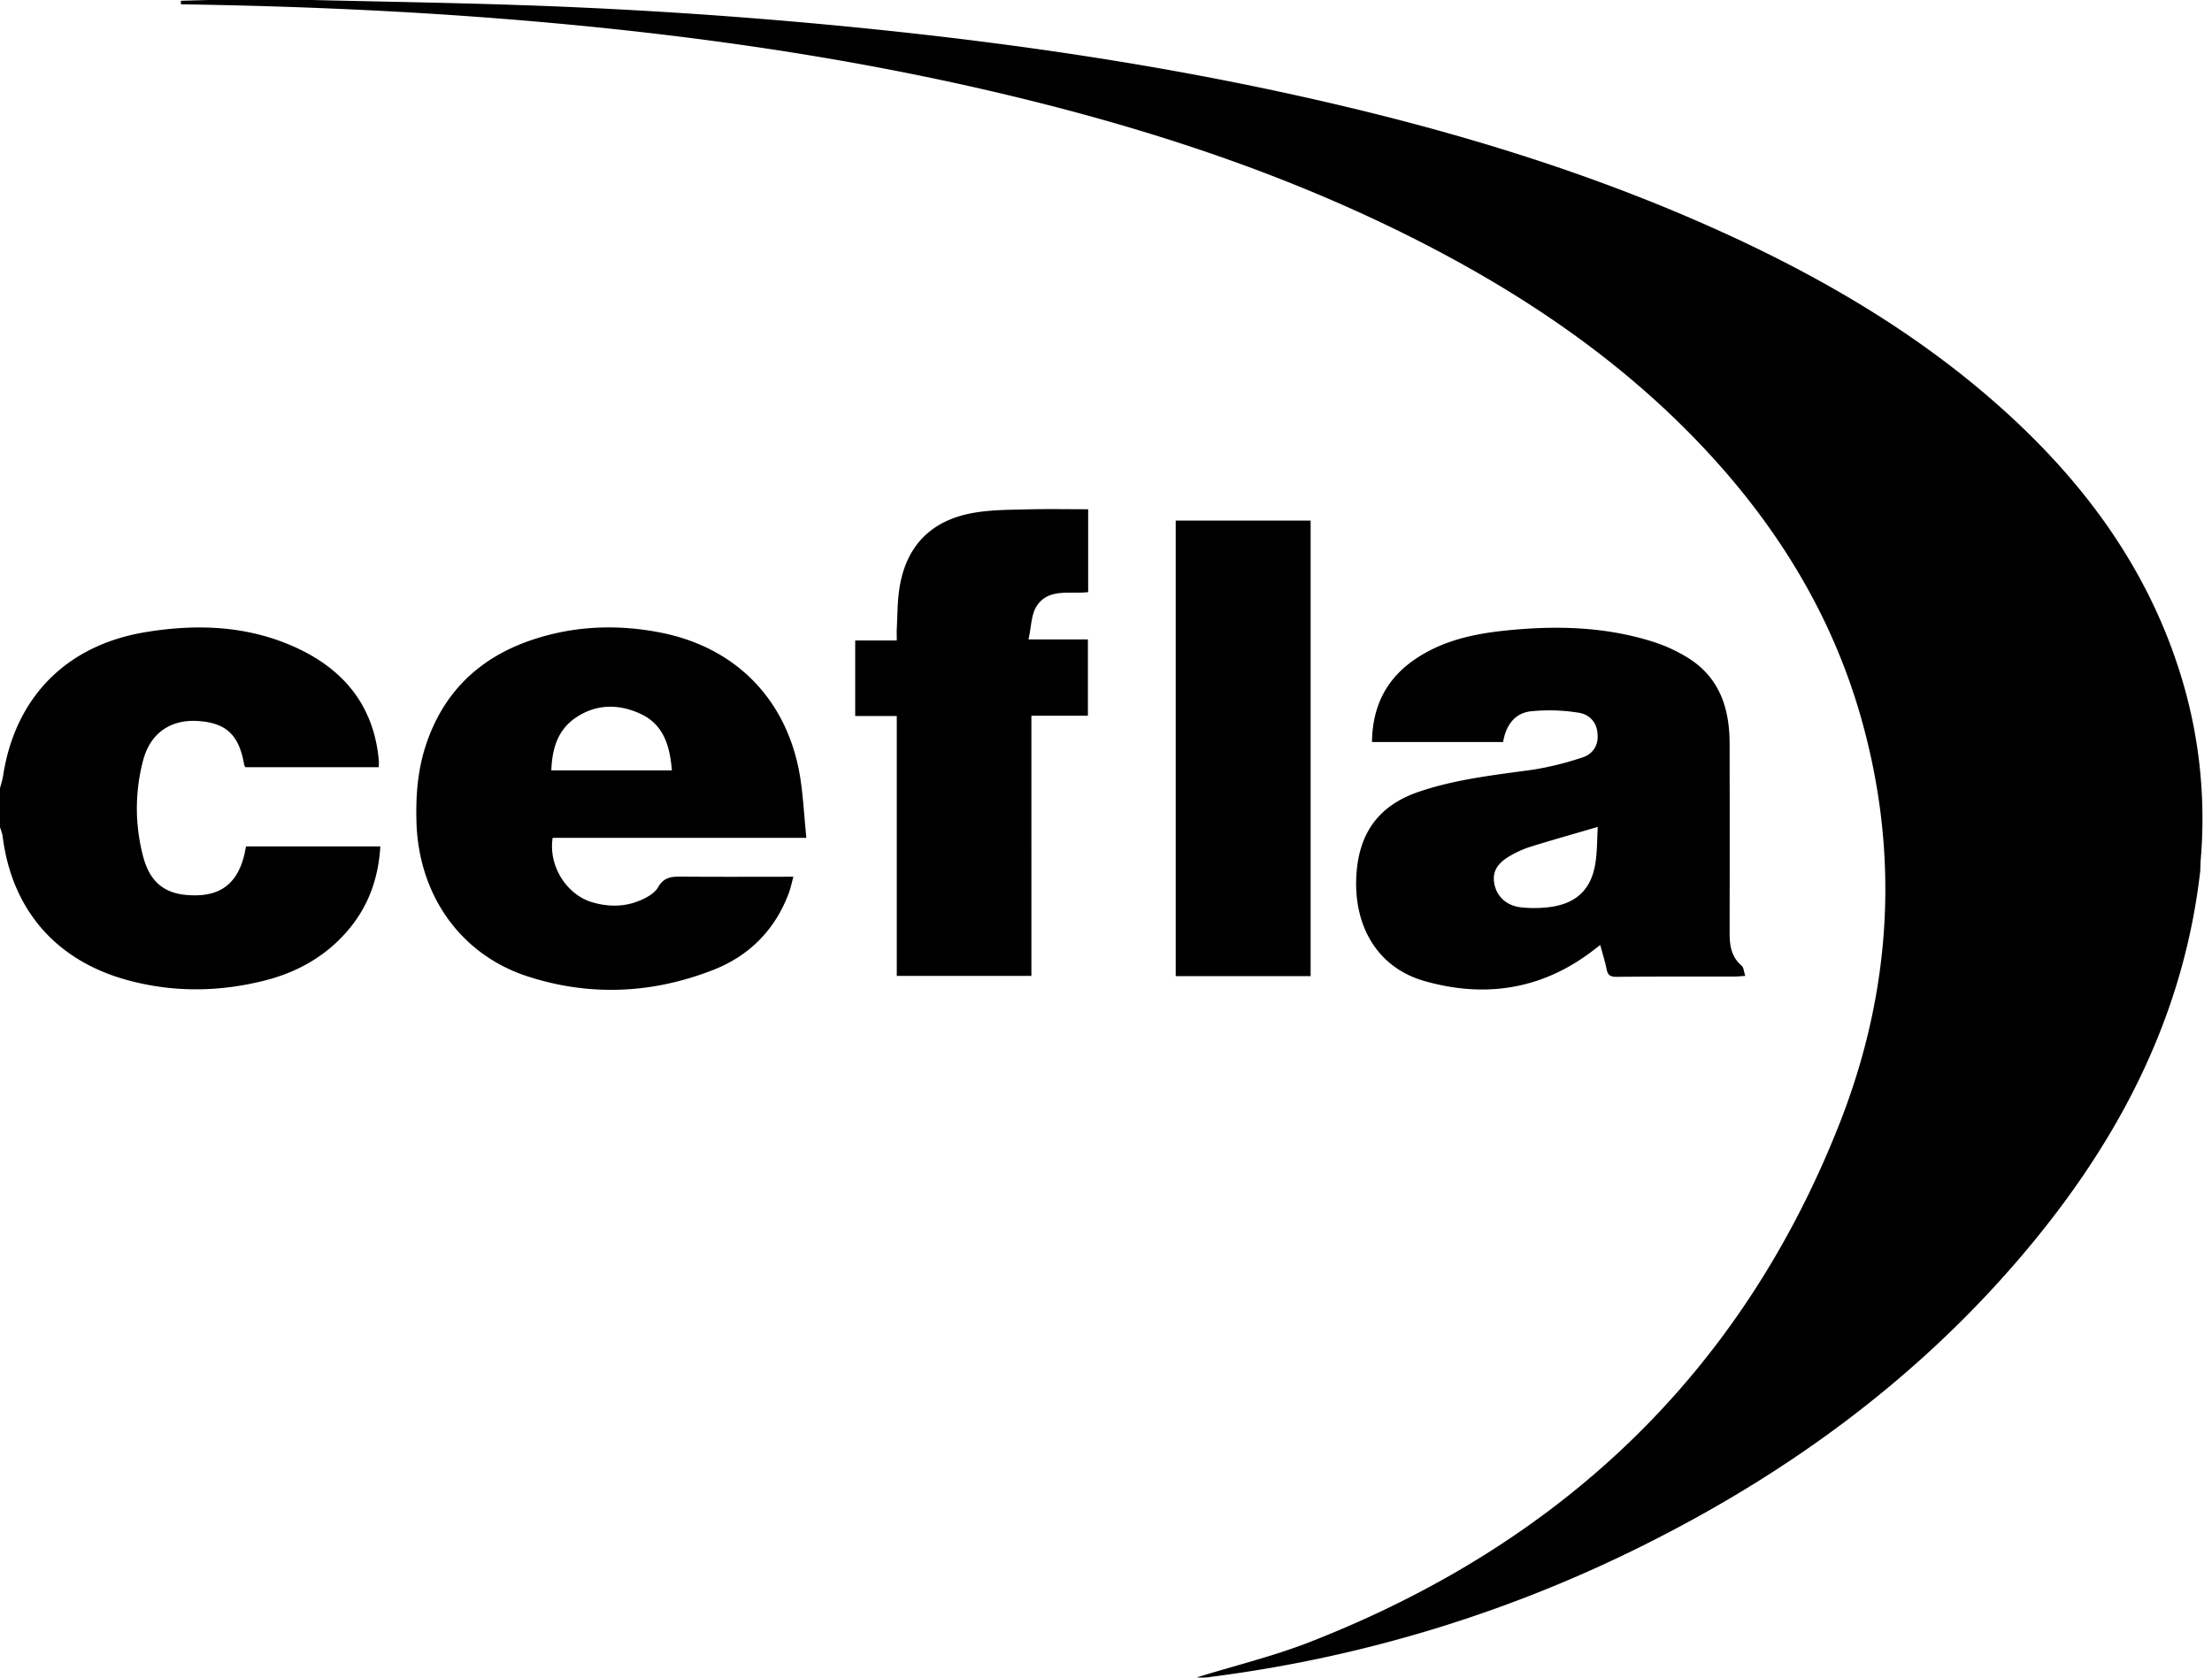 <svg xmlns="http://www.w3.org/2000/svg" fill="#000" viewBox="0 0 116 88">
    <path d="M0 41.345c.056-.216.129-.433.162-.65.632-4.098 3.296-6.838 7.44-7.53 2.734-.457 5.452-.353 8.003.844 2.498 1.17 4.014 3.088 4.26 5.885.008.108 0 .217 0 .35h-6.997a.57.57 0 01-.062-.12c-.267-1.578-.944-2.214-2.455-2.305-1.405-.083-2.455.637-2.835 2.028a9.82 9.82 0 00-.023 5.027c.381 1.514 1.266 2.132 2.857 2.089 1.351-.036 2.159-.757 2.48-2.206.022-.108.042-.216.072-.358h7.043c-.1 1.68-.632 3.172-1.734 4.444-1.15 1.33-2.622 2.156-4.315 2.587-2.399.61-4.823.637-7.218-.019C2.905 50.38.604 47.682.135 43.84A2.65 2.65 0 000 43.4v-2.055zM10.905 0h5.452C19.9.084 23.445.14 26.98.257c6.608.217 13.2.674 19.776 1.373 6.449.687 12.858 1.623 19.208 2.94C74.476 6.34 82.8 8.71 90.717 12.36c5.211 2.406 10.103 5.315 14.375 9.17 4.124 3.723 7.35 8.057 9.104 13.368a25.462 25.462 0 011.214 10.181c-.017.197-.018.395-.025.593-.905 7.98-4.568 14.691-9.763 20.663-5.464 6.285-12.095 11.078-19.547 14.779a70.686 70.686 0 01-22.547 6.843 2.893 2.893 0 01-.764.03c1.99-.615 4.029-1.11 5.962-1.868 13.117-5.134 22.558-14.05 27.726-27.14 2.726-6.915 3.195-14.053 1.161-21.269-1.45-5.146-4.115-9.628-7.693-13.59-4.325-4.791-9.544-8.404-15.267-11.348-7.33-3.773-15.124-6.262-23.147-8.1-7.96-1.82-16.03-2.928-24.165-3.606C21.4.57 15.45.316 9.487.226V.04L10.905 0zm67.92 38.923h-6.876c.023-1.776.678-3.204 2.116-4.242 1.411-1.016 3.053-1.406 4.746-1.59 2.677-.29 5.343-.243 7.929.59.602.196 1.18.461 1.72.79 1.704 1.03 2.24 2.658 2.243 4.529.005 3.317.005 6.635 0 9.952 0 .658.096 1.249.634 1.709.11.094.11.31.188.53-.23.015-.388.033-.545.034-2.072 0-4.144-.005-6.216.015-.327 0-.45-.095-.51-.396-.08-.401-.207-.793-.335-1.274-.23.175-.407.315-.59.448-2.633 1.929-5.568 2.32-8.642 1.438-2.49-.713-3.768-2.955-3.544-5.718.172-2.12 1.219-3.51 3.257-4.204 1.942-.662 3.96-.878 5.975-1.157a15.99 15.99 0 002.624-.65c.473-.142.793-.58.783-1.07.016-.638-.317-1.17-1.02-1.276a9.704 9.704 0 00-2.478-.07c-.877.1-1.315.763-1.459 1.612zm4.963 4.454c-1.26.368-2.392.687-3.513 1.034-.362.116-.711.27-1.041.459-.744.418-.992.88-.864 1.514.133.656.648 1.137 1.418 1.214a6.42 6.42 0 001.571-.03c1.348-.203 2.098-.95 2.306-2.293.095-.594.085-1.208.123-1.898zm-41.502.573H28.982c-.23 1.463.72 2.98 2.077 3.38.79.232 1.592.248 2.356-.037.407-.153.89-.398 1.09-.743.319-.56.73-.57 1.253-.566 1.925.017 3.849.006 5.847.006-.081.301-.133.557-.218.8-.715 1.962-2.072 3.344-4.01 4.098-3.185 1.24-6.455 1.384-9.706.33-3.519-1.142-5.71-4.26-5.83-8.068-.043-1.34.052-2.668.458-3.955.873-2.75 2.703-4.606 5.428-5.569 2.261-.798 4.596-.902 6.933-.439 3.998.792 6.666 3.59 7.306 7.608.155 1.009.208 2.035.32 3.155zm-7.052-3.539c-.103-1.272-.426-2.38-1.601-2.946-1.134-.54-2.333-.562-3.422.17-.97.648-1.258 1.644-1.299 2.776h6.322zM47.028 51.19V37.559h-2.18v-3.961h2.18c0-.235-.007-.423 0-.609.037-.684.03-1.373.127-2.048.327-2.286 1.663-3.672 3.97-4.052.907-.15 1.843-.146 2.767-.17 1.05-.026 2.1-.006 3.173-.006v4.347c-.94.116-2.064-.227-2.694.722-.3.45-.285 1.11-.437 1.76h3.117v4.002h-2.963V51.19h-7.06zm21.703.014h-7.075V27.307h7.075v23.897z"/>
</svg>